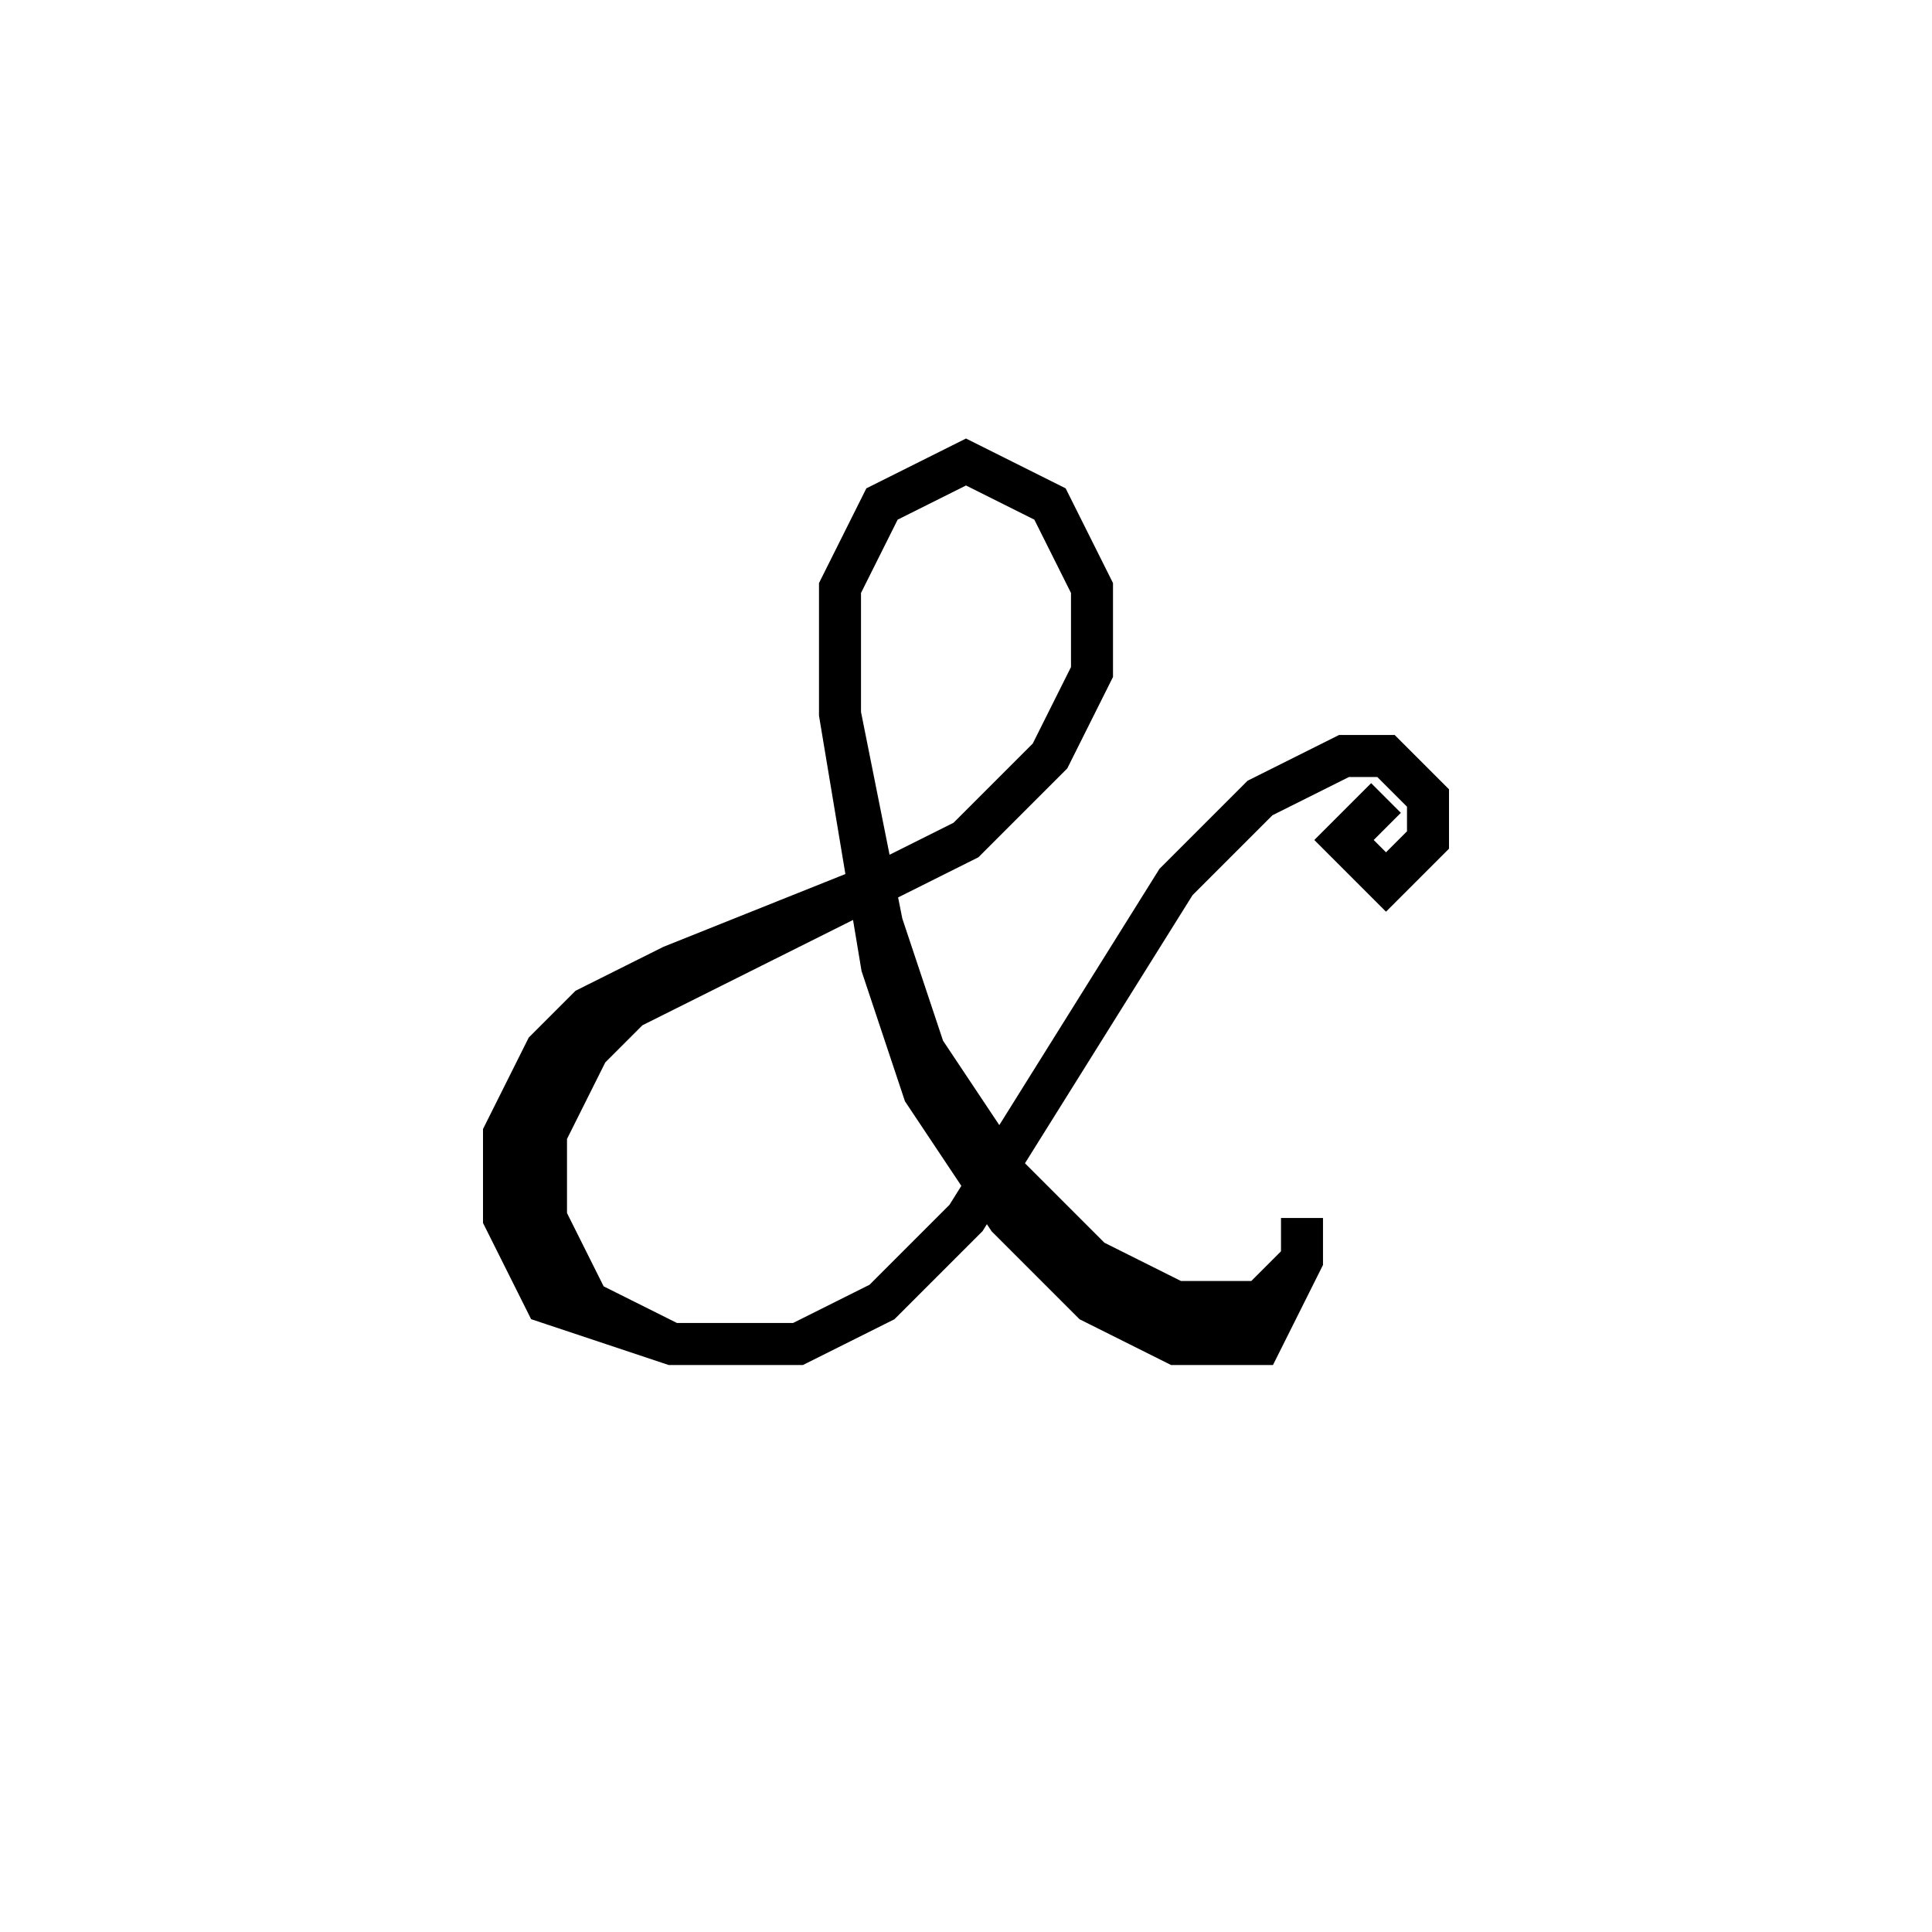 <svg xmlns='http://www.w3.org/2000/svg' 
xmlns:xlink='http://www.w3.org/1999/xlink' 
viewBox = '-23 -23 46 46' >
<path d = '
	M 10, -4
	L 9, -3
	L 10, -2
	L 11, -3
	L 11, -4
	L 10, -5
	L 9, -5
	L 7, -4
	L 5, -2
	L 0, 6
	L -2, 8
	L -4, 9
	L -7, 9
	L -10, 8
	L -11, 6
	L -11, 4
	L -10, 2
	L -9, 1
	L -7, 0
	L -2, -2
	L 0, -3
	L 2, -5
	L 3, -7
	L 3, -9
	L 2, -11
	L 0, -12
	L -2, -11
	L -3, -9
	L -3, -6
	L -2, 0
	L -1, 3
	L 1, 6
	L 3, 8
	L 5, 9
	L 7, 9
	L 8, 7
	L 8, 6

	M -7, 9
	L -9, 8
	L -10, 6
	L -10, 4
	L -9, 2
	L -8, 1
	L -2, -2

	M -3, -6
	L -2, -1
	L -1, 2
	L 1, 5
	L 3, 7
	L 5, 8
	L 7, 8
	L 8, 7

' fill='none' stroke='black' />
</svg>